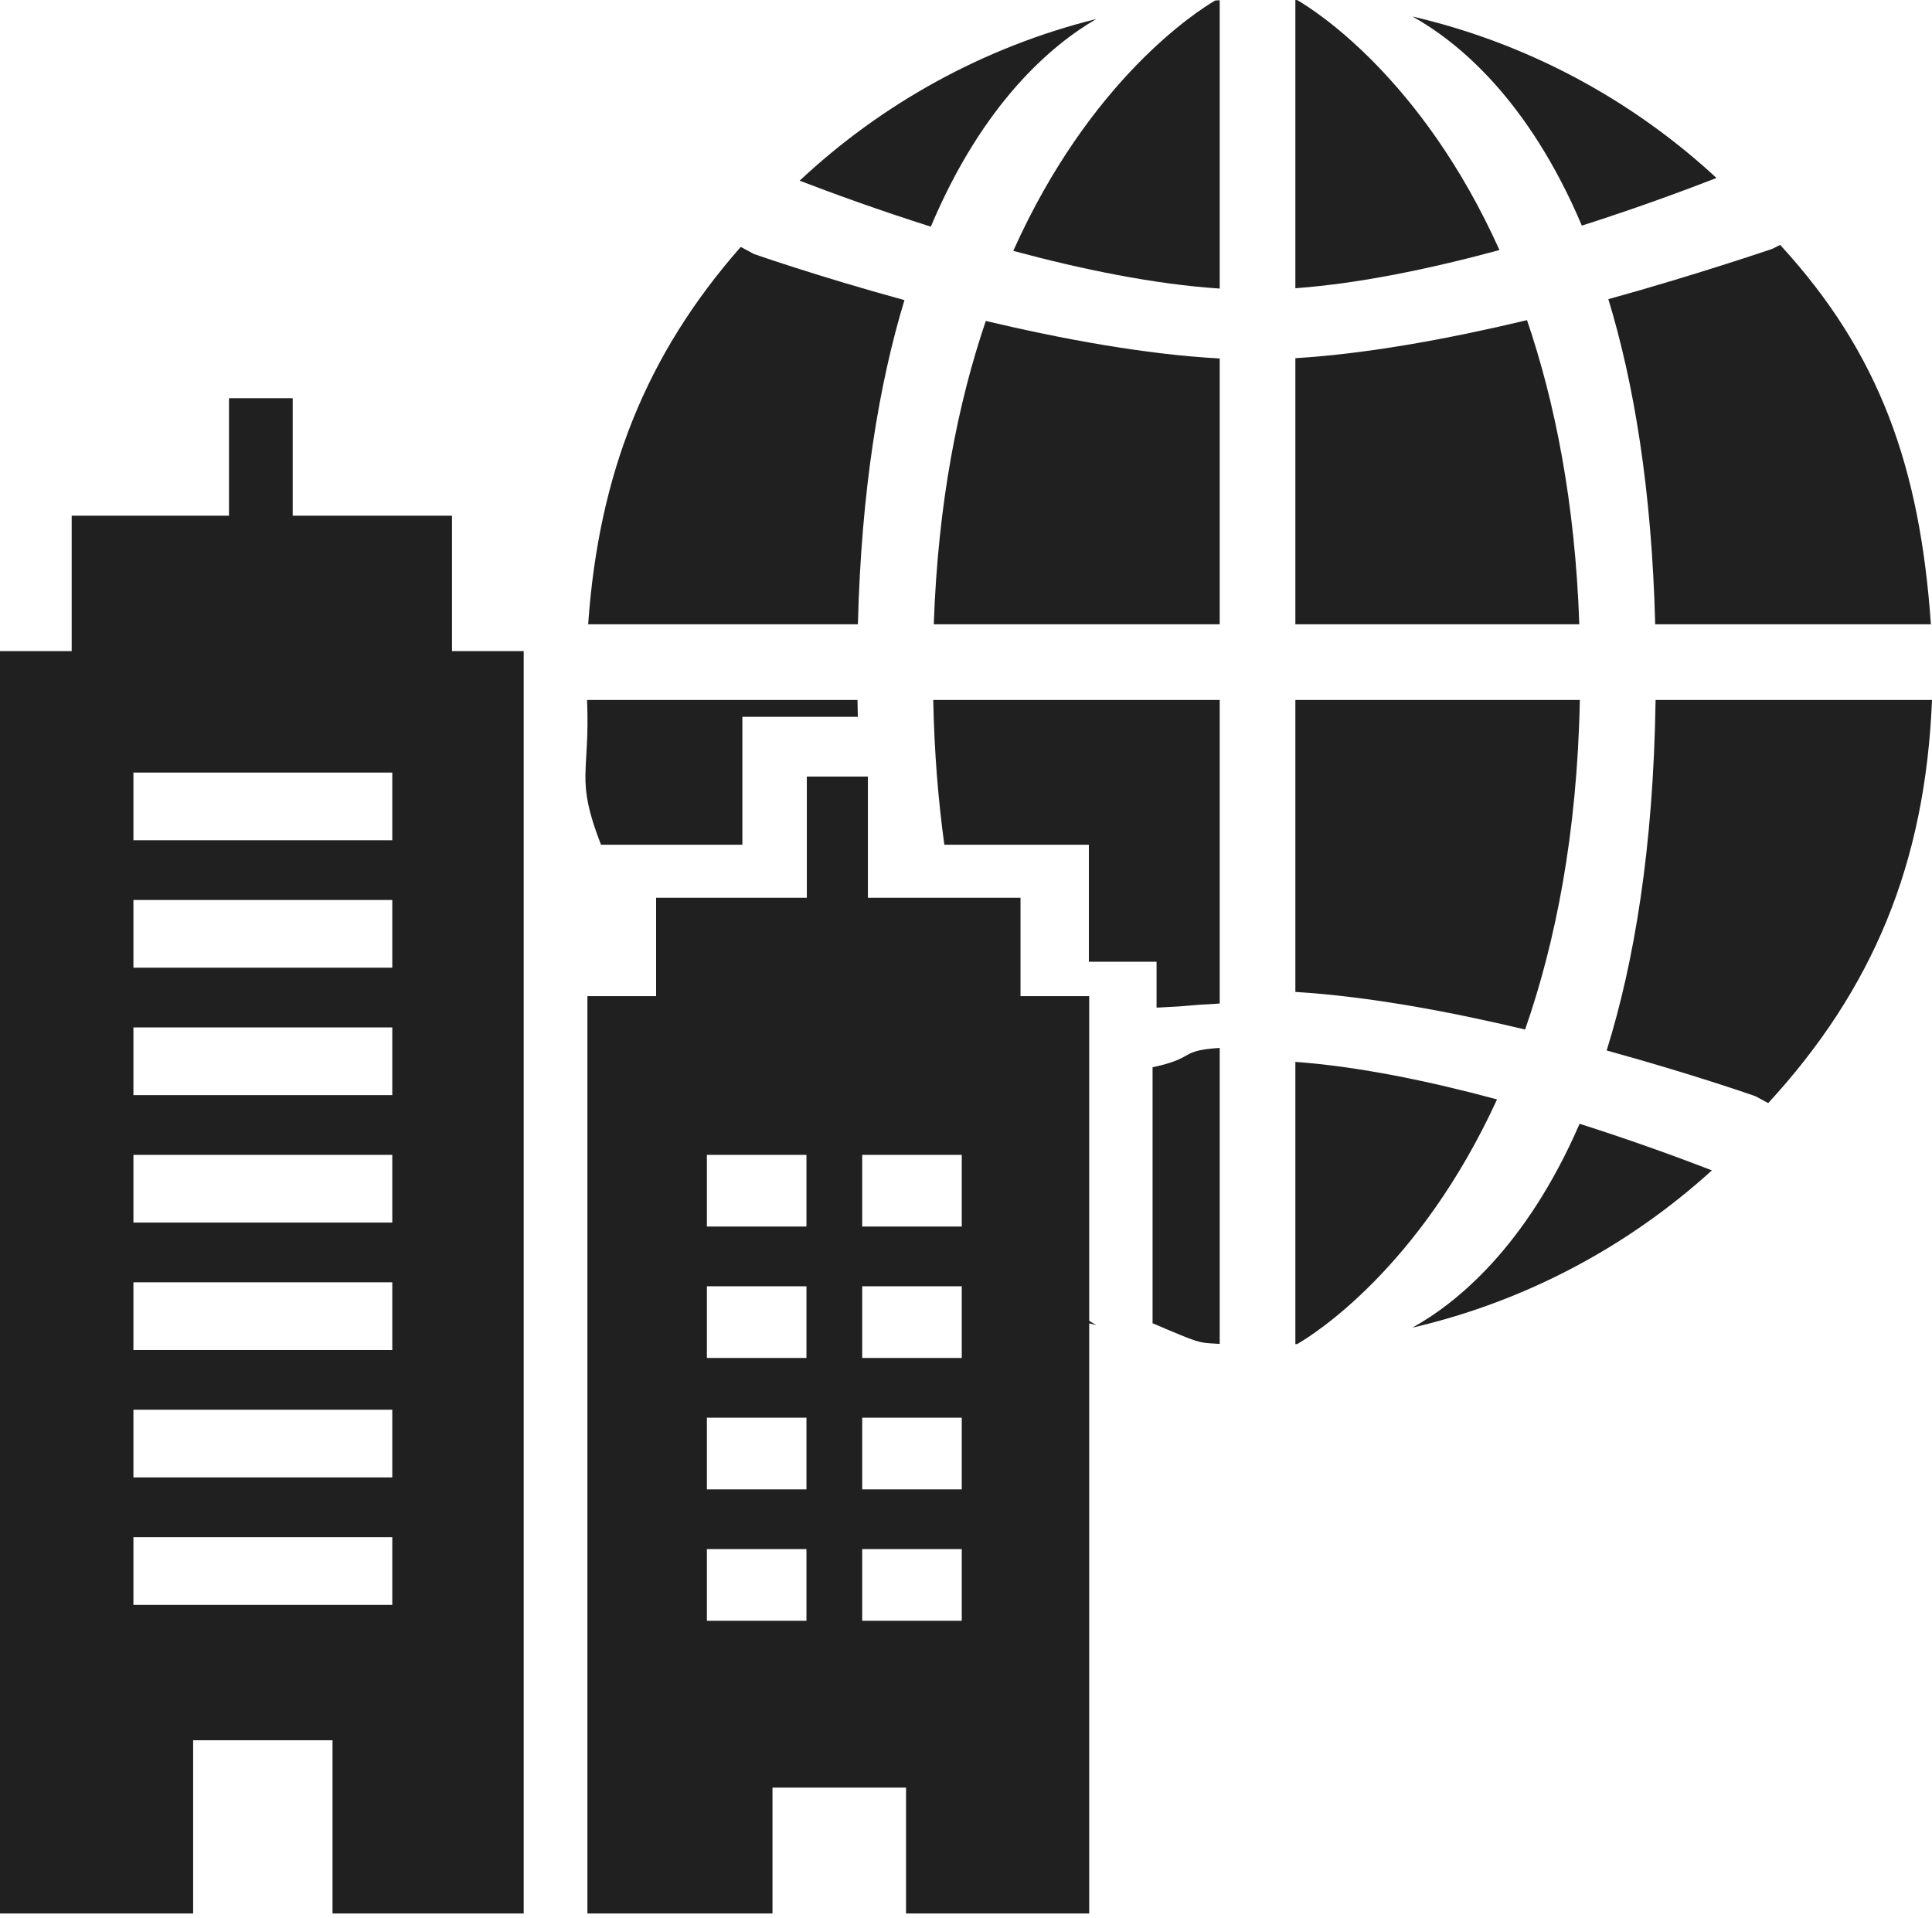 <svg width="139" height="138" viewBox="0 0 139 138" fill="none" xmlns="http://www.w3.org/2000/svg">
<path fill-rule="evenodd" clip-rule="evenodd" d="M0 46.847V137.675H13.896V125.211H23.925V137.675H37.678V46.847H32.52V37.105H21.059V28.652H16.475V37.105H5.157V46.847H0ZM28.223 110.598H9.599V115.469H28.223V110.598ZM9.599 83.092H28.223V87.963H9.599V83.092ZM28.223 101.429H9.599V106.3H28.223V101.429ZM9.599 73.923H28.223V78.794H9.599V73.923ZM28.223 92.261H9.599V97.132H28.223V92.261ZM9.599 64.754H28.223V69.625H9.599V64.754ZM28.223 55.586H9.599V60.456H28.223V55.586Z" fill="#202020"/>
<path fill-rule="evenodd" clip-rule="evenodd" d="M42.262 137.675V71.672H47.204V64.593H58.048V55.872H62.441V64.593H73.422V71.672H78.364V137.675H65.186V128.618H55.577V137.675H42.262ZM50.858 83.092H58.021V88.249H50.858V83.092ZM58.021 92.547H50.858V97.705H58.021V92.547ZM50.858 102.002H58.021V107.16H50.858V102.002ZM58.021 111.458H50.858V116.615H58.021V111.458ZM62.032 83.092H69.195V88.249H62.032V83.092ZM69.195 92.547H62.032V97.705H69.195V92.547ZM62.032 102.002H69.195V107.16H62.032V102.002ZM69.195 111.458H62.032V116.615H69.195V111.458Z" fill="#202020"/>
<path d="M93.197 0C93.241 0.002 93.286 0.005 93.33 0.007C94.44 0.648 102.264 5.498 107.88 17.99C103.043 19.303 97.873 20.396 93.197 20.738V0Z" fill="#202020"/>
<path d="M87.427 0.036C86.15 0.784 78.441 5.686 72.9 18.051C77.806 19.371 83.041 20.456 87.753 20.762V0.016C87.644 0.022 87.536 0.029 87.427 0.036Z" fill="#202020"/>
<path d="M57.532 12.999C63.448 7.46 70.755 3.389 78.873 1.367C75.663 3.236 70.728 7.389 66.968 16.308C63.146 15.096 59.824 13.88 57.532 12.999Z" fill="#202020"/>
<path d="M65.071 21.594C58.764 19.866 54.23 18.27 54.23 18.27L53.294 17.765C46.51 25.485 43.08 34.026 42.316 44.917H61.722C61.969 35.219 63.254 27.59 65.071 21.594Z" fill="#202020"/>
<path d="M70.924 23.093C68.93 28.963 67.484 36.161 67.182 44.917H87.753V25.792C82.402 25.505 76.376 24.384 70.924 23.093Z" fill="#202020"/>
<path d="M83.21 72.5V69.195H78.339V60.78H67.943C67.499 57.572 67.218 54.104 67.143 50.361H87.753V72.204C84.754 72.365 86.361 72.347 83.21 72.5Z" fill="#202020"/>
<path d="M82.923 95.207L82.923 76.788C86.126 76.103 84.754 75.592 87.753 75.397V96.694C87.644 96.688 87.536 96.681 87.427 96.674C86.218 96.595 86.361 96.674 82.923 95.207Z" fill="#202020"/>
<path d="M78.339 95.207V95.02C78.522 95.135 78.7 95.242 78.873 95.343C78.695 95.299 78.516 95.253 78.339 95.207Z" fill="#202020"/>
<path d="M109.863 23.034C104.481 24.32 98.519 25.448 93.197 25.771V44.917H113.625C113.322 36.132 111.867 28.915 109.863 23.034Z" fill="#202020"/>
<path d="M115.715 21.524C117.543 27.531 118.837 35.182 119.085 44.917H138.921C138.13 33.647 135.269 25.452 128.076 17.621L127.503 17.908C127.503 17.908 121.881 19.823 115.715 21.524Z" fill="#202020"/>
<path d="M113.664 50.361H93.197V71.369C98.474 71.689 104.38 72.8 109.726 74.073C111.91 67.807 113.473 59.999 113.664 50.361Z" fill="#202020"/>
<path d="M119.113 50.361C118.958 61.001 117.575 69.228 115.593 75.582C121.823 77.296 126.291 78.87 126.291 78.87L127.217 79.367C134.713 71.206 138.518 62.197 139 50.361H119.113Z" fill="#202020"/>
<path d="M107.706 79.103C102.919 77.81 97.817 76.74 93.197 76.402V96.71C93.241 96.708 93.286 96.705 93.33 96.703C94.429 96.069 102.103 91.311 107.706 79.103Z" fill="#202020"/>
<path d="M113.645 80.855C109.784 89.754 104.761 93.775 101.619 95.523C109.788 93.625 117.165 89.659 123.166 84.207C120.887 83.327 117.527 82.09 113.645 80.855Z" fill="#202020"/>
<path d="M113.808 16.233C109.925 7.069 104.805 2.96 101.619 1.187C109.938 3.12 117.436 7.197 123.496 12.805C121.248 13.679 117.811 14.955 113.808 16.233Z" fill="#202020"/>
<path d="M42.237 50.361H61.694C61.7 50.769 61.708 51.173 61.717 51.574H61.531H53.411V60.78H45.447H43.239C41.369 55.948 42.458 55.798 42.237 50.361Z" fill="#202020"/>
</svg>

